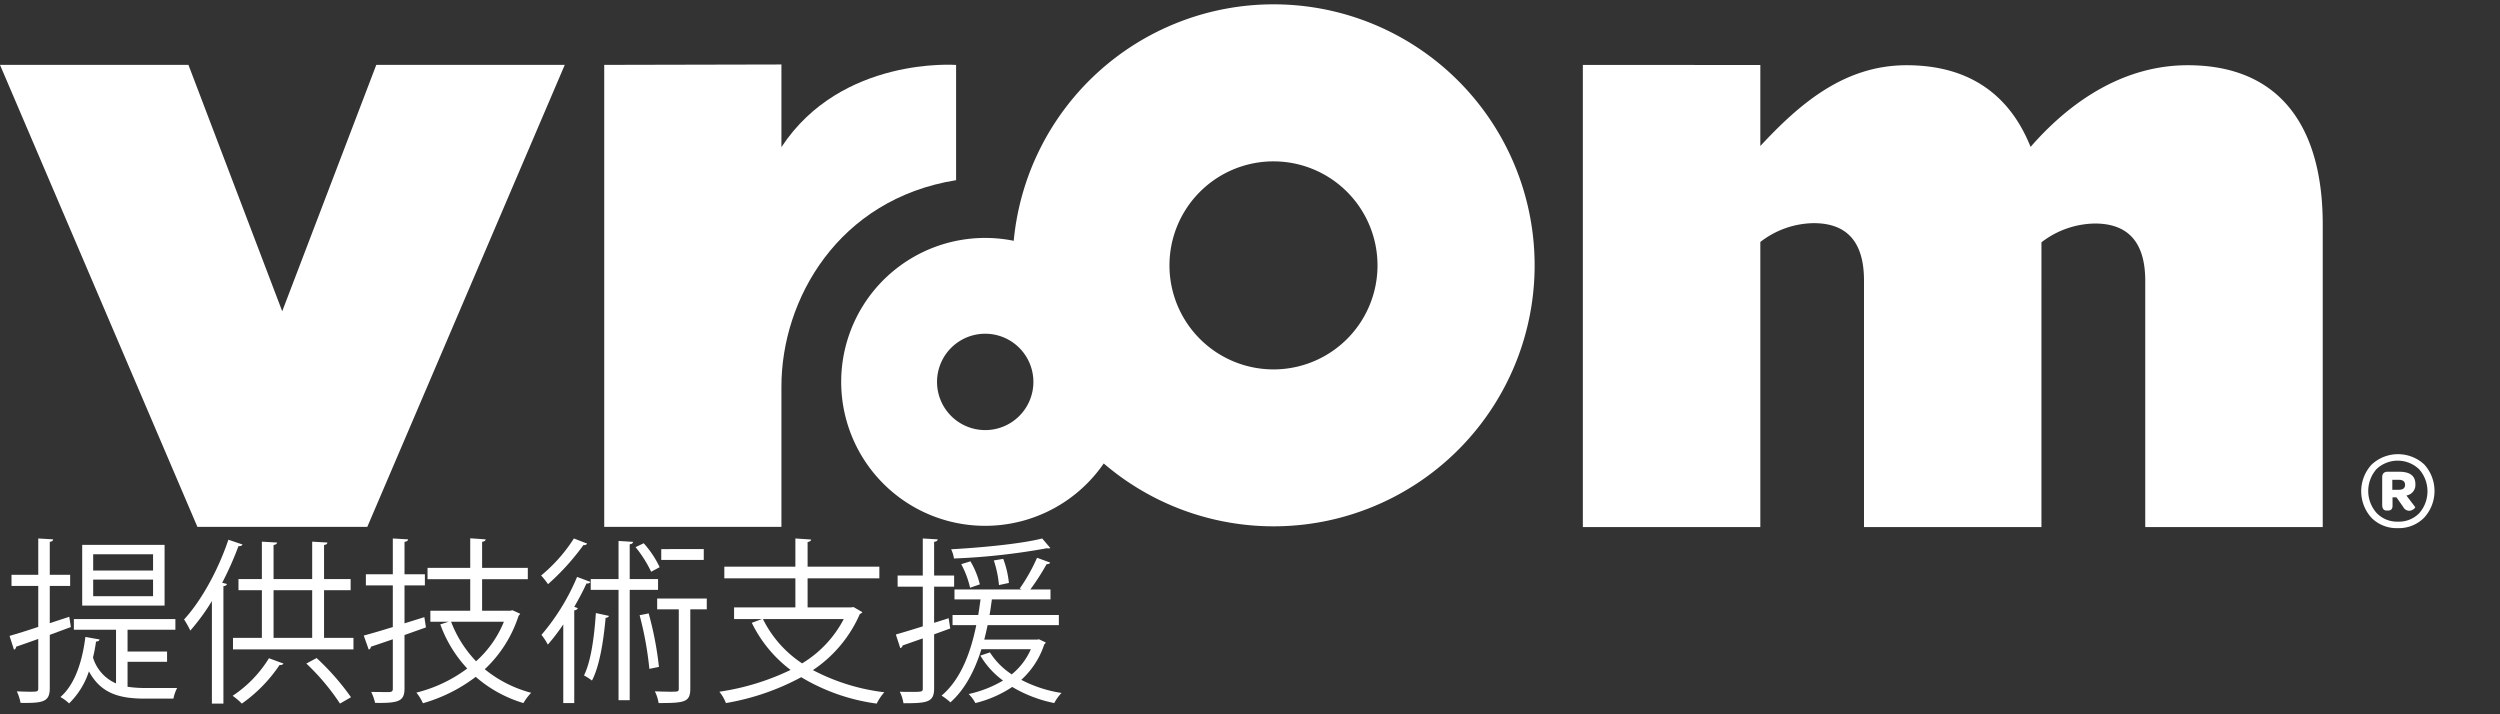 <svg id="Layer_1" data-name="Layer 1" xmlns="http://www.w3.org/2000/svg" xmlns:xlink="http://www.w3.org/1999/xlink"  viewBox="0 0 507.937 145.089">
  <rect x="0" y="0" width="507.937" height="145.089" fill="#333333" stroke="none"/>
  <style type="text/css">
    .fill-color-white {
      fill:#FFFFFF;
    }
  </style>
	<g>
		<path class="fill-color-white" d="M444.491,13.252c-12.643,0-23.474,6.899-31.927,16.594-4.414-11.027-12.949-16.594-25.186-16.594-12.662,0-21.694,7.784-29.723,16.411V13.206l-36.06-.018v93.9h36.06V49.162a18.038,18.038,0,0,1,10.829-3.822c5.831,0,10.234,2.817,10.234,11.645v50.103h36.052V49.231a18.155,18.155,0,0,1,10.86-3.817c5.806,0,10.231,2.811,10.231,11.638v50.036h36.06V45.577c0-19.889-8.751-32.325-27.43-32.325" />
		<path class="fill-color-white" d="M258.747.88a53.028,53.028,0,0,0-52.783,48.045,29.246,29.246,0,1,0,18.288,45.238A53.028,53.028,0,1,0,258.747.88m-58.588,86.504a9.789,9.789,0,1,1,9.801-9.792,9.788,9.788,0,0,1-9.801,9.792m58.588-12.331a21.134,21.134,0,1,1,21.127-21.121,21.118,21.118,0,0,1-21.127,21.121" />
		<path class="fill-color-white" d="M194.253,36.607V13.194s-23.336-1.795-35.488,16.697V13.102l-36.002.079V107.05h36.002V78.516c0-17.638,11.486-38.045,35.488-41.909" />
		<polygon class="fill-color-white" points="57.339 63.243 38.287 13.181 0 13.181 40.109 107.05 74.624 107.05 114.745 13.181 76.452 13.181 57.339 63.243" />
		<path class="fill-color-white" d="M14.397,127.401l-4.284,1.584V139.82c0,2.772-1.332,3.06-5.94,2.987a9.277,9.277,0,0,0-.756-2.34c1.008.036,1.908.072,2.628.072,1.548,0,1.728,0,1.728-.72V129.814c-1.691.612-3.239,1.151-4.5,1.584a.66.66,0,0,1-.432.611l-.9-2.808c1.583-.468,3.6-1.079,5.831-1.835v-8.315H2.338v-2.268h5.435v-7.379l3.024.18c-.036.288-.216.432-.684.504v6.695h4.14v2.268h-4.14V126.61l3.96-1.295Zm11.518,12.131a23.886,23.886,0,0,0,3.671.252h6.407a7.7,7.7,0,0,0-.756,2.16H29.479c-5.184,0-8.963-1.008-11.411-5.544a16.096,16.096,0,0,1-4.032,6.516,8.255,8.255,0,0,0-1.764-1.296c2.844-2.448,4.428-6.983,5.075-12.203l2.88.505c-.072.287-.288.396-.72.432a30.391,30.391,0,0,1-.612,3.239,8.317,8.317,0,0,0,4.68,5.256V127.942H15.009v-2.159H35.634v2.159H25.916v4.428h8.027v2.088H25.916ZM33.438,110.7V123.046H16.701V110.7Zm-2.34,5.219v-3.312H18.932v3.312Zm0,5.22V117.755H18.932v3.384Z" />
		<path class="fill-color-white" d="M43.054,122.111a42.571,42.571,0,0,1-4.392,6.012,17.825,17.825,0,0,0-1.26-2.268c3.456-3.743,6.911-9.971,8.999-16.197l2.879.972c-.144.252-.396.359-.828.324a65.347,65.347,0,0,1-3.312,7.451l.972.252c-.072.216-.252.396-.72.432v23.865h-2.34Zm14.542,12.706c-.108.217-.396.324-.792.288a30.005,30.005,0,0,1-7.667,7.848,13.469,13.469,0,0,0-1.872-1.584,24.525,24.525,0,0,0,7.379-7.631Zm8.243-5.219H71.814v2.34H47.337v-2.34h5.868v-9.683H48.453v-2.269h4.752v-7.595l3.095.18c-.036.252-.252.433-.72.504v6.911h7.847v-7.595l3.096.18c-.036.252-.216.433-.684.504v6.911h5.399v2.269H65.839ZM55.58,119.915v9.683h7.847v-9.683Zm13.498,23.037a45.565,45.565,0,0,0-6.839-8.136l2.088-1.115a49.89,49.89,0,0,1,6.983,7.955Z" />
		<path class="fill-color-white" d="M86.54,127.474l-4.355,1.548v10.871c0,2.591-1.188,2.987-5.975,2.915a10.397,10.397,0,0,0-.792-2.232c1.692.036,3.24.036,3.708.036.468-.036.684-.181.684-.684v-10.042c-1.692.575-3.24,1.115-4.463,1.512a.584.584,0,0,1-.432.576L73.906,129.13c1.62-.433,3.671-1.044,5.903-1.728v-8.459H74.338v-2.268H79.81v-7.27l3.096.18c-.036.288-.216.432-.72.504v6.587h4.14v2.268h-4.14v7.703l4.032-1.26Zm17.566-3.491,1.584.72a1.198,1.198,0,0,1-.324.396,25.625,25.625,0,0,1-6.875,10.871,24.881,24.881,0,0,0,9.431,4.787,11.392,11.392,0,0,0-1.583,2.088,26.114,26.114,0,0,1-9.683-5.327A32.316,32.316,0,0,1,85.929,142.88a9.723,9.723,0,0,0-1.331-2.16,28.741,28.741,0,0,0,10.331-4.896,26.192,26.192,0,0,1-5.471-8.963l1.691-.539H87.44V124.09H95.54v-6.407H86.865V115.379H95.54v-6.011l3.132.216c-.036.252-.216.432-.72.504v5.291h9.287v2.304H97.951V124.09h5.724Zm-12.454,2.34a23.811,23.811,0,0,0,5.076,8.026,21.675,21.675,0,0,0,5.651-8.026Z" />
		<path class="fill-color-white" d="M119.301,110.448a.715.715,0,0,1-.756.287,48.764,48.764,0,0,1-7.199,7.955,15.919,15.919,0,0,0-1.404-1.764,31.978,31.978,0,0,0,6.659-7.522Zm-4.859,16.413a40.62,40.62,0,0,1-3.132,4.104,13.327,13.327,0,0,0-1.296-1.98,44.593,44.593,0,0,0,7.235-11.77l2.7,1.008c-.108.252-.36.36-.792.324-.72,1.584-1.584,3.203-2.484,4.751l.72.252c-.072.217-.252.397-.72.469v18.825h-2.231Zm9.287-1.728c-.072.216-.288.36-.684.397-.432,4.751-1.224,9.79-2.772,12.742a12.428,12.428,0,0,0-1.62-1.044c1.404-2.808,2.087-7.775,2.412-12.671Zm9.971-5.291H127.94v22.425h-2.268V119.843H120.021v-2.196h5.651v-7.738l2.952.18c-.036.252-.216.432-.684.504v7.055h5.759Zm-2.916-9.467a19.992,19.992,0,0,1,3.24,4.859l-1.728.935a24.268,24.268,0,0,0-3.167-5.003Zm1.152,25.52a69.47,69.47,0,0,0-1.98-10.906c1.368-.252,1.62-.324,1.836-.36a67.447,67.447,0,0,1,2.088,10.871Zm11.663-14.29v2.195h-3.348v16.091c0,2.772-1.116,2.951-6.443,2.951a7.909,7.909,0,0,0-.756-2.376c1.188.036,2.232.072,3.024.072,1.728,0,1.835,0,1.835-.647V123.802H133.52v-2.195Zm-.612-10.043V113.76h-8.639v-2.196Z" />
		<path class="fill-color-white" d="M173.407,123.334l1.8,1.044a.879.879,0,0,1-.504.36,26.288,26.288,0,0,1-9.539,11.41,41.677,41.677,0,0,0,14.506,4.5,10.751,10.751,0,0,0-1.548,2.304,40.081,40.081,0,0,1-15.334-5.363,49.615,49.615,0,0,1-15.298,5.255,8.743,8.743,0,0,0-1.332-2.304,50.002,50.002,0,0,0,14.47-4.428,26.546,26.546,0,0,1-7.883-9.574l2.052-.756H149.146v-2.376h12.455v-5.903H147.166v-2.376h14.435v-5.723l3.203.216c-.036.252-.252.432-.72.504v5.003h14.578v2.376H164.084v5.903h8.855Zm-18.393,2.448a23.024,23.024,0,0,0,7.955,8.999,22.849,22.849,0,0,0,8.459-8.999Z" />
		<path class="fill-color-white" d="M193.065,127.69l-3.275,1.188v10.979c0,2.844-1.404,3.023-6.228,3.023a7.695,7.695,0,0,0-.756-2.34c.792.036,1.512.036,2.16.036,2.52,0,2.52-.036,2.52-.756V129.705l-4.104,1.44a.659.659,0,0,1-.468.54l-.9-2.772c1.512-.432,3.42-1.008,5.472-1.655v-8.063H182.374v-2.268h5.112v-7.522l3.023.18c-.036.288-.216.432-.72.504v6.839h4.067v2.268H189.79v7.344l2.951-.936Zm18.034,2.196,1.368.647a.571.571,0,0,1-.288.36,16.843,16.843,0,0,1-4.68,7.234,26.251,26.251,0,0,0,8.171,2.664,9.298,9.298,0,0,0-1.476,2.052,26.971,26.971,0,0,1-8.531-3.275,23.54,23.54,0,0,1-7.487,3.275,7.646,7.646,0,0,0-1.368-1.836,23.551,23.551,0,0,0,6.983-2.735,17.098,17.098,0,0,1-4.607-5.075l1.944-.648a14.918,14.918,0,0,0,4.427,4.464,13.444,13.444,0,0,0,3.888-5.111H199.4c-1.404,4.499-3.419,8.243-6.299,10.799a11.819,11.819,0,0,0-1.8-1.368c3.6-3.023,5.795-8.099,7.055-14.326h-4.824v-2.052h5.219c.18-1.044.324-2.088.468-3.168h-5.292v-2.016h13.678l-.432-.18a35.83,35.83,0,0,0,3.527-6.264l2.664.973c-.072.216-.324.323-.72.323a47.301,47.301,0,0,1-3.312,5.147h4.104v2.016H201.524c-.144,1.08-.288,2.124-.468,3.168H215.13v2.052H200.66c-.216,1.008-.432,1.98-.684,2.951h10.69Zm2.304-18.538a.899.899,0,0,1-.36.072.994.994,0,0,1-.324-.036,132.545,132.545,0,0,1-18.898,2.088,6.301,6.301,0,0,0-.576-1.872c6.407-.359,14.254-1.116,18.502-2.195Zm-16.234,2.7a17.103,17.103,0,0,1,1.908,4.679l-1.98.685a18.858,18.858,0,0,0-1.799-4.788Zm6.659-.504a18.683,18.683,0,0,1,1.152,4.894l-2.016.433a22.227,22.227,0,0,0-1.044-5.004Z" />
		<path class="fill-color-white" d="M487.173,107.303a7.187,7.187,0,0,1-5.358-2.11,8.009,8.009,0,0,1,.021-10.785,7.846,7.846,0,0,1,10.719-.034,8.027,8.027,0,0,1-.021,10.797,7.205,7.205,0,0,1-5.361,2.132m.024-1.317a5.752,5.752,0,0,0,4.342-1.731,6.744,6.744,0,0,0-.033-8.909,6.272,6.272,0,0,0-8.676-.022,6.728,6.728,0,0,0,.034,8.898,5.75,5.75,0,0,0,4.333,1.764m2.299-2.21a1.399,1.399,0,0,1-1.229-.782l-1.361-1.943h-.804v1.719q0,.962-.915.961h-.29q-.894,0-.895-1.184v-5.539q0-1.159,1.095-1.16h2.389q3.261,0,3.26,2.523a2.159,2.159,0,0,1-1.831,2.3l1.787,2.345c.029.044-.008.126-.112.245a1.668,1.668,0,0,1-.47.347,1.32,1.32,0,0,1-.624.168m-3.439-6.298V99.51h1.317c.85,0,1.273-.335,1.273-1.005q0-1.026-1.318-1.027Z" />
	</g>
</svg>